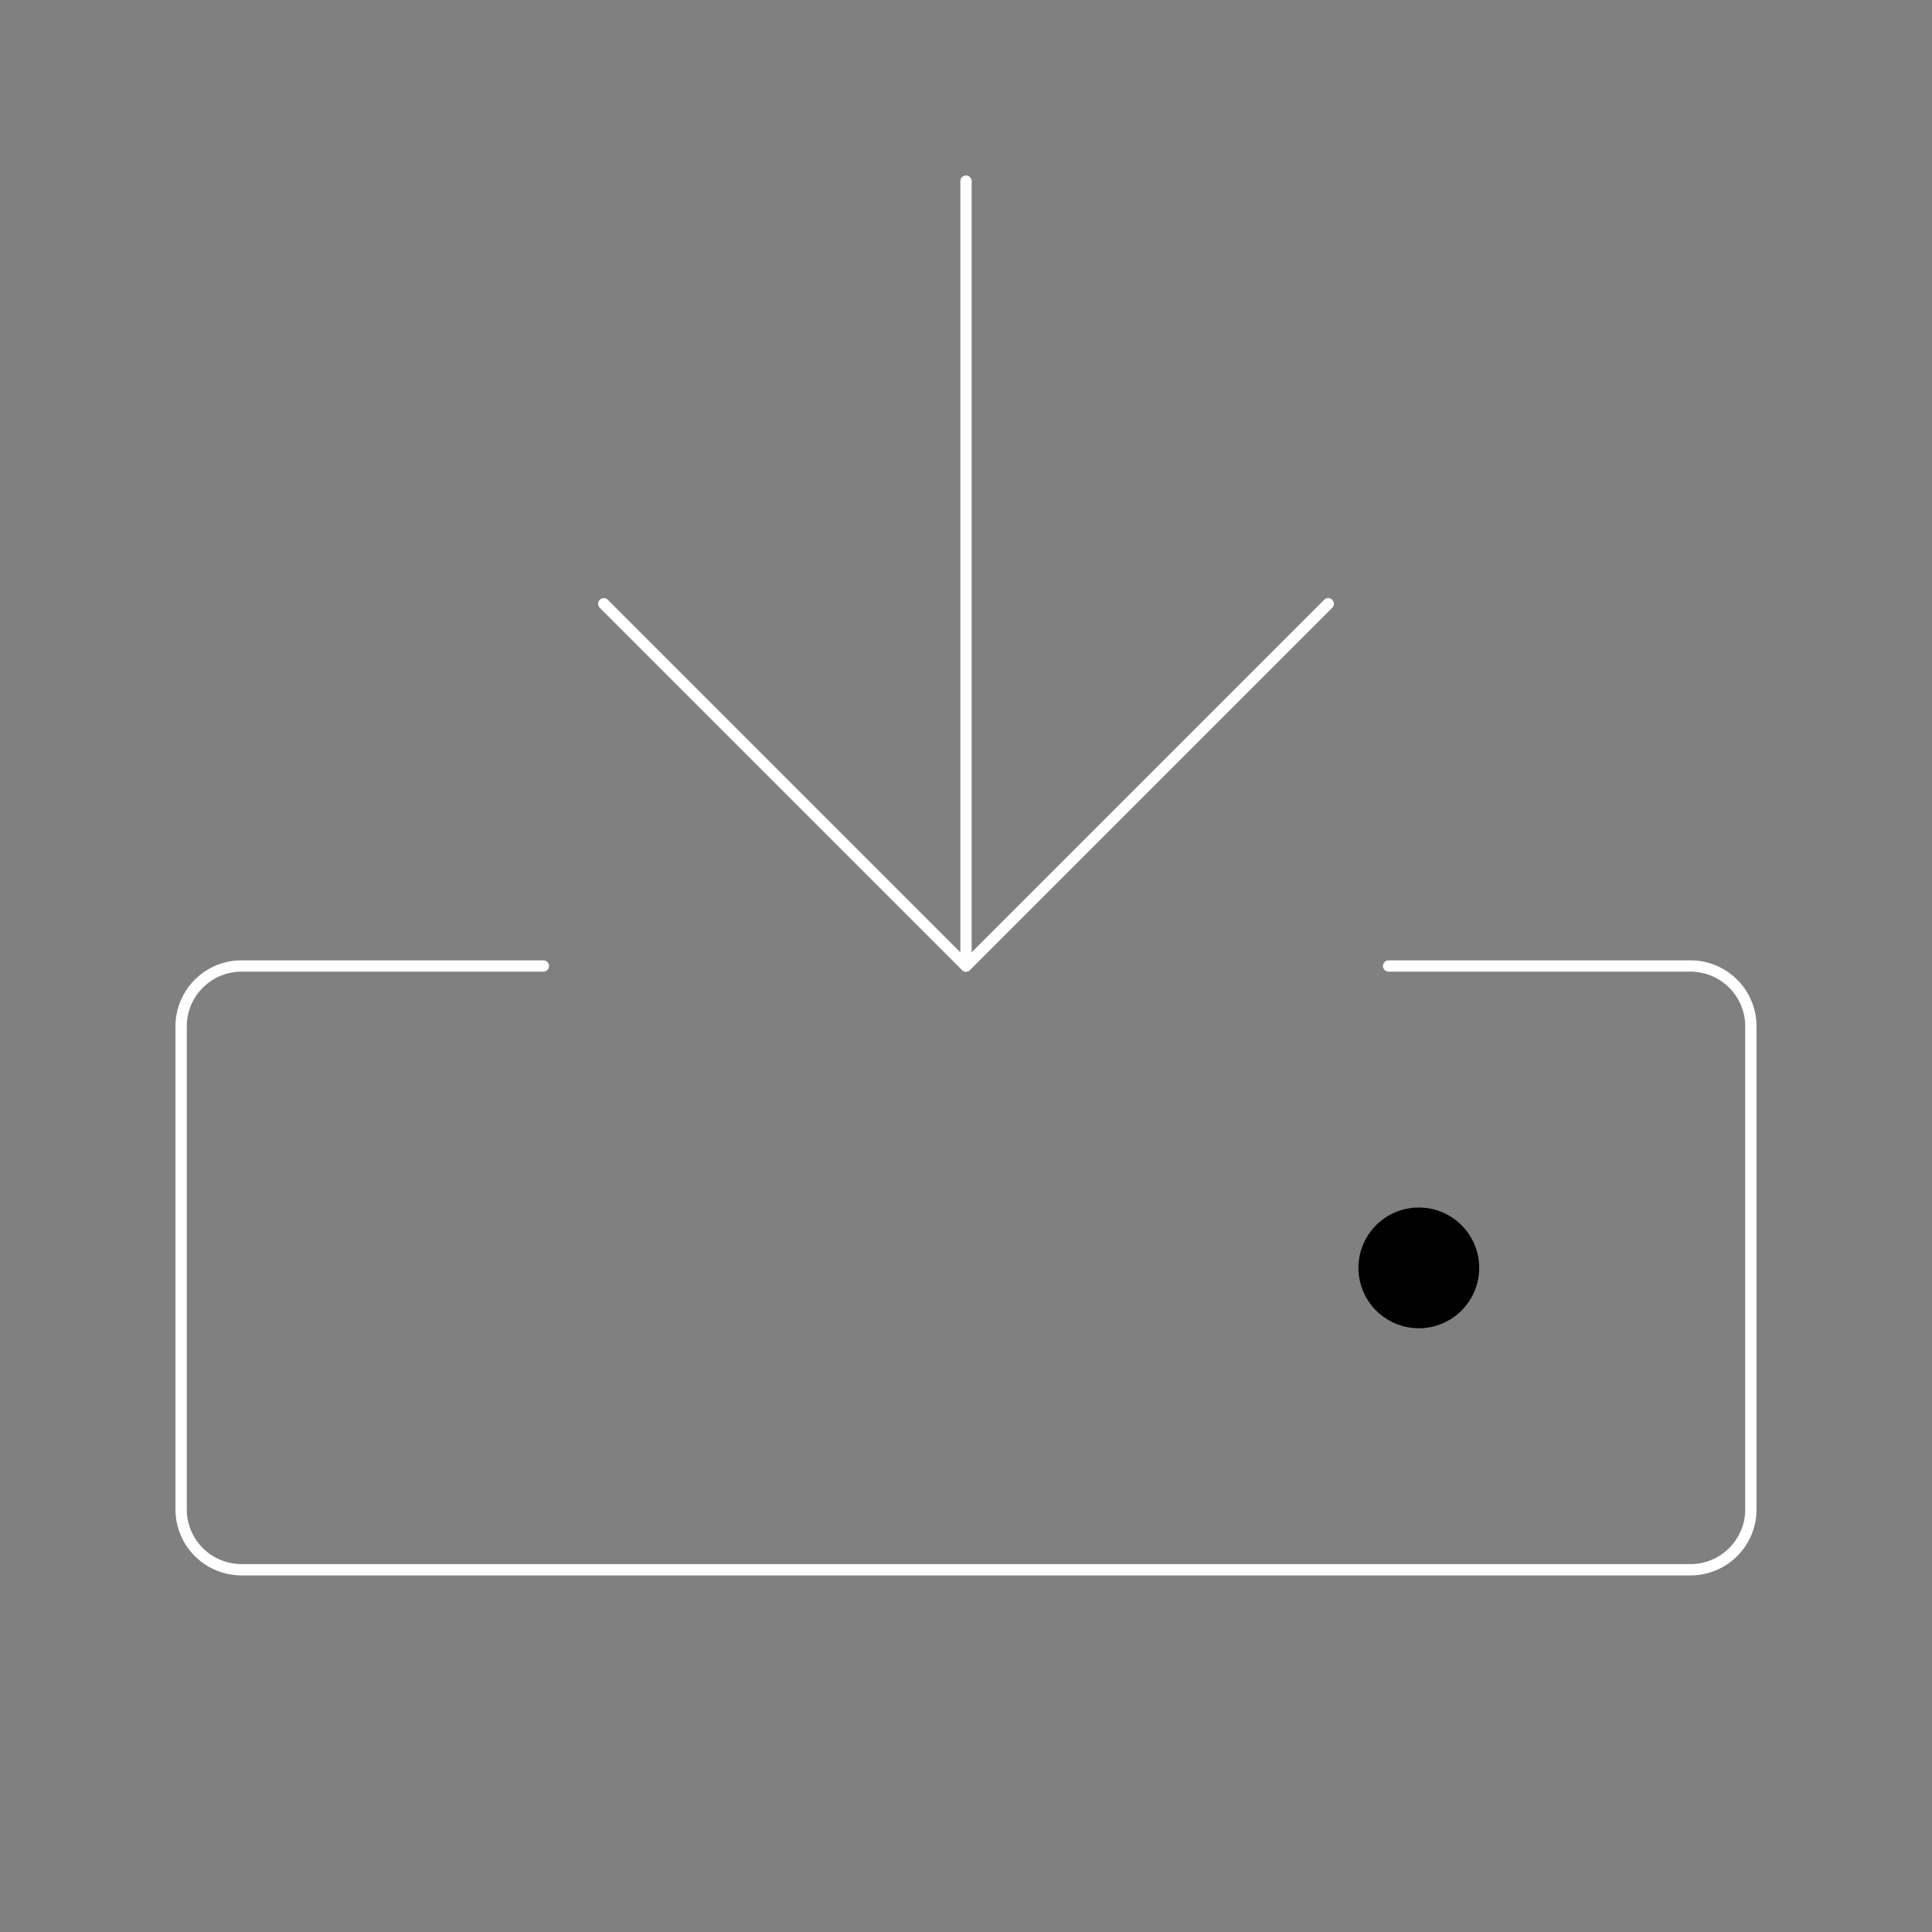 ﻿<svg xmlns="http://www.w3.org/2000/svg" viewBox="0 0 256 256"><rect x="0" y="0" width="256" height="256" fill="#808080" stroke="none"/><rect width="256" height="256" fill="none"/><path d="M184,128h40a8,8,0,0,1,8,8v64a8,8,0,0,1-8,8H32a8,8,0,0,1-8-8V136a8,8,0,0,1,8-8H72" fill="none" stroke="#FFFFFF" stroke-linecap="round" stroke-linejoin="round" stroke-width="1.5"/><line x1="128" y1="24" x2="128" y2="128" fill="none" stroke="#FFFFFF" stroke-linecap="round" stroke-linejoin="round" stroke-width="1.5"/><polyline points="80 80 128 128 176 80" fill="none" stroke="#FFFFFF" stroke-linecap="round" stroke-linejoin="round" stroke-width="1.5"/><circle cx="188" cy="168" r="8"/></svg>


